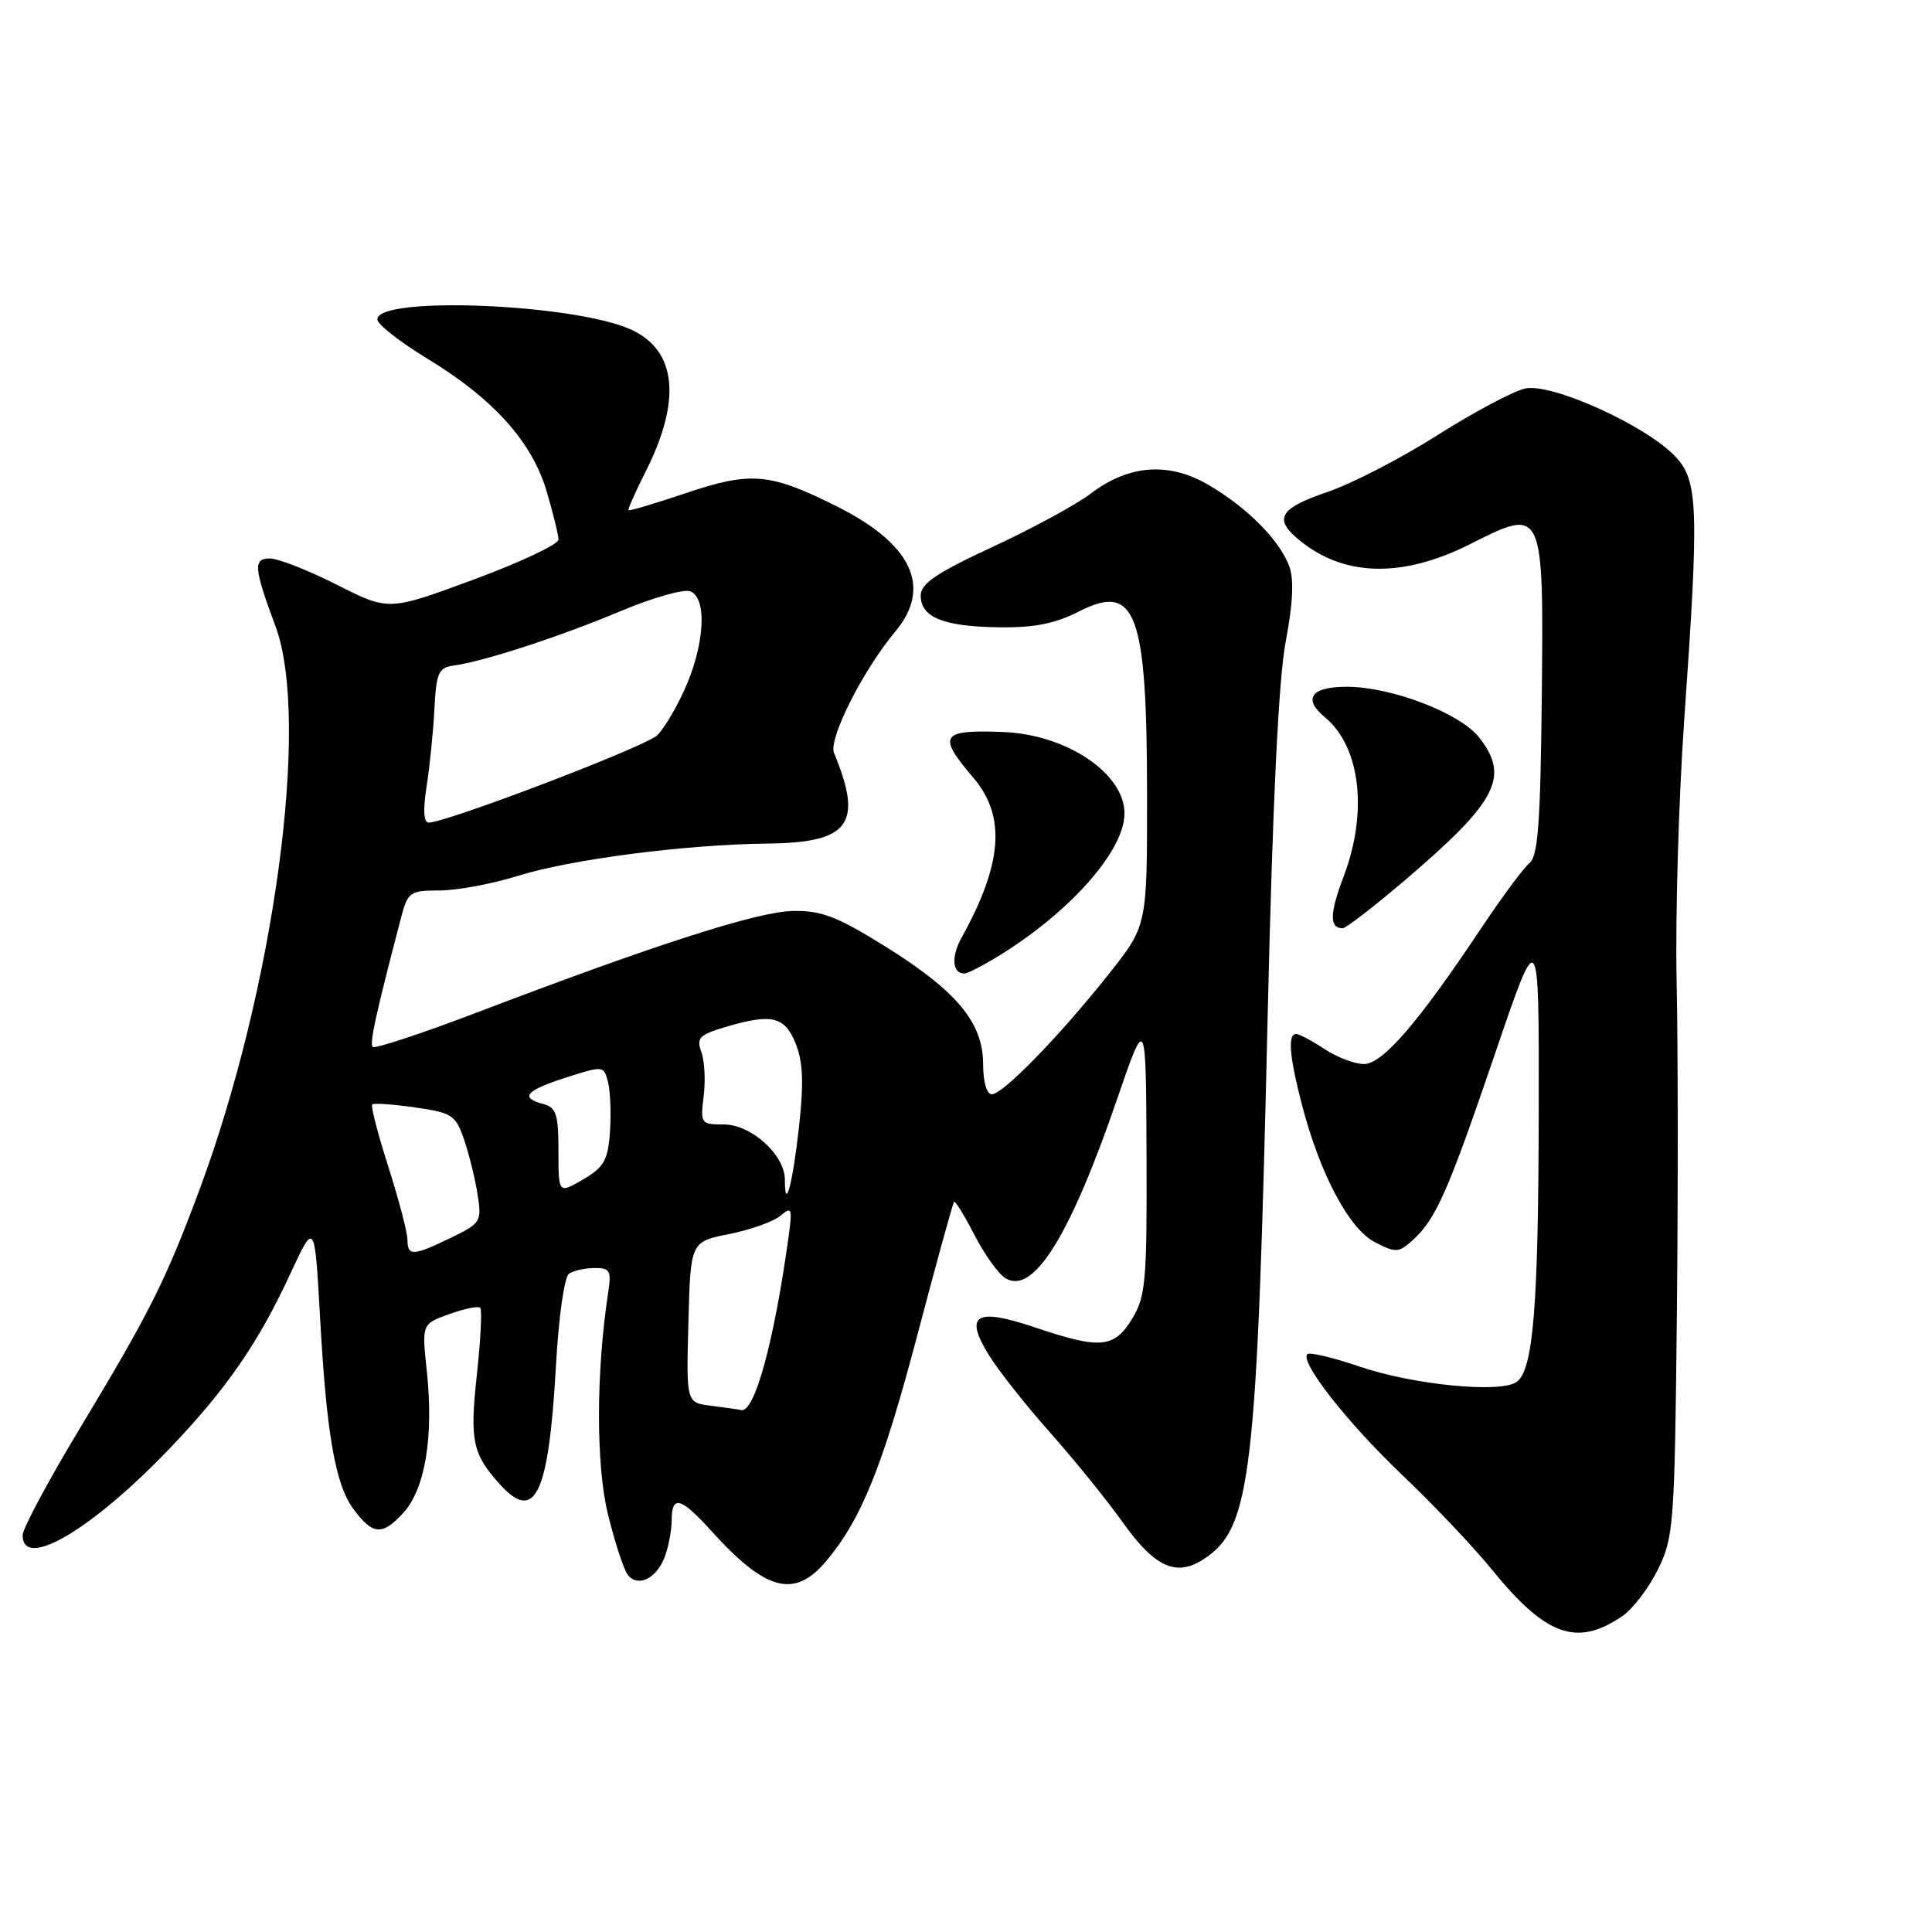 <?xml version="1.0" encoding="UTF-8" standalone="no"?>
<!DOCTYPE svg PUBLIC "-//W3C//DTD SVG 1.1//EN" "http://www.w3.org/Graphics/SVG/1.1/DTD/svg11.dtd" >
<svg xmlns="http://www.w3.org/2000/svg" xmlns:xlink="http://www.w3.org/1999/xlink" version="1.1" viewBox="0 0 256 256">
 <g >
 <path fill="currentColor"
d=" M 215.00 214.12 C 216.38 213.17 218.49 210.39 219.69 207.95 C 221.77 203.73 221.90 202.00 222.19 174.50 C 222.36 158.55 222.35 138.53 222.16 130.00 C 221.98 121.47 222.43 105.95 223.16 95.50 C 225.15 67.27 225.03 63.72 222.00 60.50 C 218.14 56.39 205.60 50.71 202.09 51.48 C 200.51 51.83 195.27 54.62 190.44 57.68 C 185.62 60.74 179.05 64.13 175.84 65.21 C 169.75 67.27 168.81 68.65 171.75 71.22 C 177.74 76.44 185.64 76.73 194.88 72.06 C 204.54 67.18 204.55 67.20 204.29 92.65 C 204.12 108.98 203.79 113.46 202.67 114.36 C 201.89 114.99 199.01 118.88 196.26 123.00 C 187.92 135.52 183.19 141.00 180.73 140.99 C 179.50 140.99 177.15 140.09 175.50 139.00 C 173.85 137.91 172.16 137.01 171.75 137.01 C 170.60 137.00 170.85 139.99 172.51 146.37 C 174.90 155.56 178.75 162.82 182.17 164.59 C 184.95 166.03 185.33 166.01 187.19 164.33 C 190.27 161.54 191.86 157.93 198.14 139.50 C 203.93 122.50 203.93 122.50 203.89 147.00 C 203.85 173.27 203.17 181.61 200.92 183.14 C 198.72 184.63 187.20 183.49 180.13 181.07 C 176.63 179.88 173.53 179.14 173.23 179.43 C 172.20 180.46 178.58 188.58 185.86 195.50 C 189.91 199.35 195.24 204.97 197.70 208.00 C 204.87 216.82 208.97 218.26 215.00 214.12 Z  M 88.08 206.30 C 88.58 204.96 89.00 202.77 89.00 201.43 C 89.00 198.06 90.21 198.38 94.24 202.84 C 101.48 210.85 105.26 211.85 109.47 206.86 C 114.16 201.28 116.98 194.27 121.60 176.73 C 124.09 167.28 126.26 159.41 126.42 159.25 C 126.58 159.09 127.79 161.06 129.11 163.62 C 130.43 166.19 132.27 168.77 133.20 169.35 C 136.89 171.68 141.78 163.85 148.07 145.50 C 151.85 134.50 151.85 134.50 151.92 153.00 C 151.99 169.76 151.81 171.81 150.01 174.75 C 147.63 178.65 145.79 178.81 137.11 175.88 C 129.28 173.24 127.72 174.19 131.04 179.57 C 132.31 181.62 135.96 186.24 139.16 189.84 C 142.36 193.45 146.67 198.77 148.74 201.68 C 153.01 207.68 155.85 208.98 159.49 206.60 C 165.81 202.45 166.56 196.04 168.00 133.50 C 168.64 106.13 169.42 90.01 170.36 85.02 C 171.33 79.93 171.47 76.74 170.83 75.02 C 169.51 71.54 165.31 67.30 160.20 64.29 C 154.91 61.17 149.59 61.55 144.52 65.41 C 142.65 66.84 136.82 70.01 131.56 72.45 C 124.09 75.91 122.00 77.33 122.00 78.91 C 122.00 81.79 124.97 83.01 132.29 83.12 C 136.99 83.19 139.77 82.65 142.91 81.05 C 150.54 77.15 151.99 81.05 151.99 105.59 C 152.00 122.67 152.00 122.67 146.90 129.09 C 140.35 137.34 132.89 145.00 131.42 145.00 C 130.75 145.00 130.27 143.36 130.27 141.02 C 130.27 135.52 126.80 131.33 117.37 125.45 C 110.93 121.44 108.86 120.64 105.06 120.71 C 100.38 120.79 86.88 125.13 63.20 134.16 C 55.88 136.95 49.67 139.00 49.39 138.72 C 48.94 138.28 49.74 134.62 53.10 121.75 C 54.03 118.17 54.27 118.00 58.29 117.99 C 60.60 117.98 65.22 117.12 68.54 116.08 C 75.60 113.87 90.84 111.89 101.69 111.78 C 112.59 111.66 114.41 109.19 110.51 99.76 C 109.75 97.91 114.34 88.81 118.64 83.67 C 123.54 77.81 120.85 72.08 110.87 67.09 C 102.01 62.66 99.51 62.44 90.92 65.33 C 86.84 66.70 83.40 67.73 83.28 67.61 C 83.17 67.50 84.17 65.23 85.51 62.57 C 90.33 53.07 89.68 46.46 83.66 43.69 C 76.16 40.24 50.00 39.18 50.00 42.32 C 50.00 42.97 52.97 45.30 56.59 47.50 C 65.37 52.83 70.48 58.51 72.43 65.09 C 73.29 67.99 74.00 70.88 74.00 71.50 C 74.00 72.13 68.94 74.51 62.75 76.80 C 51.50 80.96 51.50 80.96 44.63 77.48 C 40.85 75.57 36.86 74.00 35.76 74.00 C 33.52 74.00 33.62 75.23 36.51 83.00 C 41.16 95.52 36.32 131.15 26.34 157.90 C 21.88 169.84 19.82 173.94 10.46 189.47 C 6.36 196.28 3.00 202.56 3.00 203.42 C 3.00 208.13 12.23 202.67 22.56 191.85 C 30.04 184.01 34.22 177.95 38.44 168.84 C 41.70 161.81 41.70 161.81 42.41 174.57 C 43.26 190.00 44.43 196.70 46.82 199.94 C 49.38 203.40 50.62 203.51 53.39 200.52 C 56.33 197.35 57.49 190.42 56.55 181.63 C 55.89 175.44 55.89 175.44 59.52 174.13 C 61.52 173.41 63.36 173.03 63.63 173.29 C 63.89 173.55 63.69 177.53 63.19 182.13 C 62.23 190.93 62.60 192.69 66.30 196.75 C 70.91 201.82 72.71 197.98 73.66 181.09 C 74.02 174.50 74.78 169.18 75.40 168.77 C 76.01 168.36 77.53 168.02 78.80 168.02 C 80.82 168.00 81.03 168.38 80.59 171.25 C 78.97 181.86 78.96 194.20 80.57 200.71 C 81.49 204.44 82.67 208.04 83.20 208.69 C 84.54 210.37 86.99 209.17 88.08 206.30 Z  M 132.00 126.87 C 141.68 120.99 149.00 112.77 149.00 107.78 C 149.00 102.49 141.35 97.34 133.00 97.00 C 124.65 96.66 124.15 97.41 128.96 103.04 C 133.32 108.14 132.86 114.43 127.41 124.25 C 126.00 126.80 126.18 129.01 127.81 129.00 C 128.19 128.99 130.07 128.04 132.00 126.87 Z  M 186.20 116.60 C 198.40 106.19 200.09 102.92 195.98 97.70 C 193.44 94.48 184.35 91.00 178.46 91.00 C 173.71 91.00 172.58 92.58 175.57 95.05 C 180.27 98.96 181.28 107.60 178.04 116.14 C 176.17 121.05 176.14 123.00 177.91 123.00 C 178.34 123.00 182.07 120.12 186.20 116.60 Z  M 94.22 186.27 C 90.93 185.87 90.93 185.87 91.22 175.20 C 91.50 164.54 91.50 164.54 96.62 163.52 C 99.43 162.96 102.49 161.87 103.41 161.10 C 104.93 159.81 105.02 160.06 104.46 164.10 C 102.55 177.86 99.98 187.24 98.21 186.84 C 97.82 186.75 96.02 186.50 94.22 186.27 Z  M 53.99 164.25 C 53.98 163.29 52.84 158.95 51.46 154.61 C 50.07 150.28 49.11 146.56 49.32 146.35 C 49.52 146.14 52.08 146.32 55.00 146.74 C 59.91 147.44 60.39 147.76 61.49 151.00 C 62.15 152.93 62.96 156.19 63.28 158.26 C 63.85 161.87 63.72 162.09 59.75 164.01 C 54.70 166.45 54.00 166.48 53.99 164.25 Z  M 74.00 152.50 C 74.00 147.65 73.70 146.74 72.00 146.29 C 68.82 145.46 69.64 144.50 75.00 142.78 C 79.97 141.19 80.01 141.20 80.57 143.42 C 80.88 144.65 80.99 147.63 80.82 150.03 C 80.55 153.75 80.02 154.68 77.25 156.29 C 74.00 158.18 74.00 158.18 74.00 152.50 Z  M 104.00 156.31 C 104.00 153.04 99.55 149.00 95.94 149.00 C 92.87 149.00 92.79 148.89 93.24 145.25 C 93.50 143.19 93.36 140.55 92.93 139.39 C 92.26 137.56 92.67 137.12 95.94 136.14 C 102.23 134.25 103.96 134.64 105.42 138.25 C 106.41 140.70 106.52 143.46 105.86 149.43 C 105.02 156.93 104.00 160.72 104.00 156.31 Z  M 56.52 104.25 C 56.93 101.64 57.40 97.03 57.56 94.00 C 57.81 89.10 58.10 88.46 60.17 88.18 C 64.15 87.63 74.24 84.34 82.25 80.97 C 86.47 79.20 90.61 78.02 91.46 78.35 C 93.78 79.24 93.36 85.68 90.59 91.63 C 89.28 94.45 87.60 97.14 86.85 97.61 C 83.56 99.70 59.03 109.00 56.81 109.00 C 56.13 109.00 56.04 107.34 56.52 104.25 Z "/>
</g>
</svg>